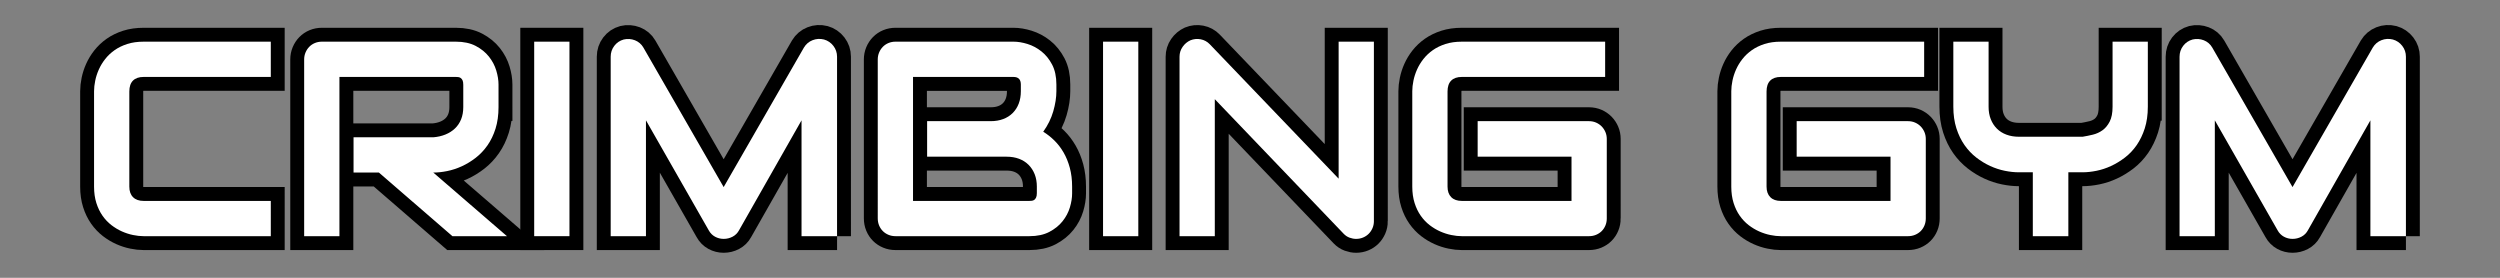 <?xml version="1.0" encoding="utf-8"?>
<!-- Generator: Adobe Illustrator 16.0.3, SVG Export Plug-In . SVG Version: 6.00 Build 0)  -->
<!DOCTYPE svg PUBLIC "-//W3C//DTD SVG 1.1//EN" "http://www.w3.org/Graphics/SVG/1.1/DTD/svg11.dtd">
<svg version="1.1" id="レイヤー_1" xmlns="http://www.w3.org/2000/svg" xmlns:xlink="http://www.w3.org/1999/xlink" x="0px"
	 y="0px" width="450px" height="50px" viewBox="0 0 450 50" enable-background="new 0 0 450 50" xml:space="preserve">
<rect x="0" y="0" width="450" height="50" fill="#808080" stroke="none"/>
<g>
	<g>
		<path fill="none" stroke="#000000" stroke-width="5" d="M48.743,42.511h-22.9c-0.586,0-1.217-0.069-1.892-0.208
			c-0.676-0.138-1.344-0.354-2.002-0.646c-0.66-0.293-1.291-0.672-1.893-1.135c-0.603-0.465-1.135-1.025-1.6-1.686
			c-0.463-0.658-0.834-1.424-1.11-2.295c-0.277-0.87-0.415-1.851-0.415-2.941V16.412c0-0.586,0.069-1.216,0.208-1.892
			c0.138-0.675,0.354-1.343,0.647-2.002s0.675-1.29,1.147-1.892c0.472-0.602,1.037-1.135,1.697-1.599
			c0.658-0.464,1.42-0.834,2.282-1.111c0.862-0.276,1.839-0.415,2.93-0.415h22.9v6.348h-22.9c-0.83,0-1.465,0.22-1.904,0.659
			s-0.659,1.091-0.659,1.953V33.6c0,0.814,0.224,1.445,0.672,1.893c0.447,0.447,1.078,0.671,1.892,0.671h22.9V42.511z"/>
		<path fill="none" stroke="#000000" stroke-width="5" d="M89.734,19.269c0,1.449-0.18,2.742-0.537,3.882
			c-0.358,1.14-0.842,2.145-1.453,3.016c-0.609,0.871-1.314,1.615-2.111,2.233c-0.798,0.618-1.632,1.128-2.502,1.526
			c-0.871,0.398-1.75,0.688-2.637,0.866c-0.888,0.179-1.722,0.269-2.503,0.269l13.257,11.45h-9.814l-13.232-11.45h-4.565v-6.348
			h14.355c0.798-0.065,1.526-0.231,2.185-0.501c0.66-0.268,1.229-0.63,1.709-1.086c0.48-0.455,0.851-1.005,1.111-1.648
			c0.26-0.643,0.391-1.379,0.391-2.209v-4.004c0-0.358-0.045-0.63-0.135-0.818c-0.09-0.187-0.203-0.325-0.342-0.415
			c-0.139-0.089-0.285-0.142-0.439-0.159c-0.154-0.016-0.297-0.024-0.427-0.024H61.097v28.662h-6.348V10.699
			c0-0.439,0.081-0.854,0.244-1.245s0.386-0.732,0.671-1.025s0.623-0.521,1.014-0.684c0.391-0.163,0.813-0.244,1.27-0.244h24.097
			c1.416,0,2.612,0.256,3.589,0.769s1.77,1.156,2.381,1.929c0.609,0.773,1.049,1.607,1.318,2.502
			c0.268,0.896,0.402,1.733,0.402,2.515V19.269z"/>
		<path fill="none" stroke="#000000" stroke-width="5" d="M102.503,42.511h-6.348V7.501h6.348V42.511z"/>
		<path fill="none" stroke="#000000" stroke-width="5" d="M150.672,42.511h-6.396v-20.85l-11.255,19.8
			c-0.276,0.505-0.663,0.887-1.159,1.147c-0.497,0.261-1.03,0.391-1.6,0.391c-0.554,0-1.07-0.13-1.551-0.391
			s-0.858-0.643-1.135-1.147l-11.304-19.8v20.85h-6.348v-32.3c0-0.732,0.216-1.383,0.647-1.953c0.431-0.569,0.996-0.952,1.696-1.147
			c0.342-0.081,0.684-0.11,1.025-0.085s0.671,0.098,0.989,0.22c0.316,0.122,0.605,0.293,0.866,0.513s0.479,0.484,0.659,0.793
			l14.453,25.122l14.453-25.122c0.374-0.618,0.891-1.058,1.551-1.318c0.658-0.26,1.346-0.301,2.063-0.122
			c0.684,0.195,1.245,0.578,1.685,1.147c0.439,0.57,0.659,1.221,0.659,1.953V42.511z"/>
		<path fill="none" stroke="#000000" stroke-width="5" d="M192.981,34.82c0,0.781-0.134,1.619-0.403,2.515
			c-0.268,0.896-0.707,1.726-1.318,2.49c-0.609,0.765-1.403,1.403-2.38,1.917c-0.977,0.512-2.173,0.769-3.589,0.769h-24.097
			c-0.456,0-0.879-0.081-1.27-0.244s-0.729-0.386-1.013-0.671c-0.285-0.285-0.51-0.623-0.672-1.014
			c-0.163-0.391-0.244-0.813-0.244-1.27V10.699c0-0.439,0.081-0.854,0.244-1.245c0.162-0.391,0.387-0.732,0.672-1.025
			c0.284-0.293,0.622-0.521,1.013-0.684c0.391-0.163,0.813-0.244,1.27-0.244h21.24c0.781,0,1.619,0.139,2.515,0.415
			c0.895,0.277,1.729,0.72,2.502,1.331s1.416,1.404,1.93,2.38c0.512,0.977,0.769,2.173,0.769,3.589v1.196
			c0,1.123-0.188,2.331-0.562,3.626c-0.375,1.293-0.977,2.519-1.807,3.674c0.716,0.439,1.387,0.969,2.014,1.587
			c0.627,0.619,1.176,1.335,1.648,2.148c0.472,0.814,0.846,1.733,1.123,2.759c0.276,1.025,0.415,2.157,0.415,3.394V34.82z
			 M186.634,33.6c0-0.83-0.13-1.574-0.391-2.234c-0.261-0.658-0.627-1.225-1.099-1.696c-0.473-0.472-1.042-0.834-1.709-1.087
			c-0.668-0.252-1.416-0.378-2.246-0.378h-14.307v-6.396h11.45c0.83,0,1.579-0.126,2.246-0.379c0.667-0.252,1.237-0.613,1.709-1.086
			c0.472-0.472,0.834-1.037,1.087-1.697c0.252-0.658,0.378-1.403,0.378-2.233v-1.196c0-0.911-0.439-1.367-1.318-1.367h-18.091
			v22.314h20.947c0.113,0,0.252-0.008,0.415-0.024c0.163-0.016,0.31-0.064,0.439-0.146c0.13-0.081,0.244-0.22,0.342-0.415
			s0.146-0.464,0.146-0.806V33.6z"/>
		<path fill="none" stroke="#000000" stroke-width="5" d="M204.896,42.511h-6.348V7.501h6.348V42.511z"/>
		<path fill="none" stroke="#000000" stroke-width="5" d="M247.303,39.801c0,0.456-0.086,0.879-0.256,1.27
			c-0.172,0.391-0.4,0.729-0.684,1.014c-0.285,0.285-0.623,0.508-1.014,0.671s-0.807,0.244-1.246,0.244
			c-0.391,0-0.785-0.073-1.184-0.22s-0.752-0.383-1.063-0.708l-23.192-24.219v24.658h-6.348v-32.3c0-0.651,0.183-1.241,0.55-1.77
			c0.365-0.529,0.834-0.923,1.403-1.184c0.603-0.244,1.221-0.305,1.855-0.183s1.18,0.419,1.636,0.891l23.193,24.194V7.501h6.348
			V39.801z"/>
		<path fill="none" stroke="#000000" stroke-width="5" d="M289.221,39.313c0,0.456-0.08,0.879-0.244,1.27
			c-0.162,0.391-0.387,0.729-0.67,1.014c-0.285,0.285-0.623,0.508-1.014,0.671s-0.814,0.244-1.27,0.244h-22.9
			c-0.586,0-1.217-0.069-1.893-0.208c-0.676-0.138-1.342-0.354-2.002-0.646c-0.658-0.293-1.289-0.672-1.893-1.135
			c-0.602-0.465-1.135-1.025-1.598-1.686c-0.465-0.658-0.836-1.424-1.111-2.295c-0.277-0.87-0.416-1.851-0.416-2.941V16.412
			c0-0.586,0.07-1.216,0.209-1.892c0.137-0.675,0.354-1.343,0.646-2.002s0.676-1.29,1.146-1.892
			c0.473-0.602,1.039-1.135,1.697-1.599c0.66-0.464,1.42-0.834,2.283-1.111c0.861-0.276,1.838-0.415,2.93-0.415h25.805v6.348
			h-25.805c-0.83,0-1.465,0.22-1.904,0.659s-0.66,1.091-0.66,1.953V33.6c0,0.814,0.225,1.445,0.672,1.893s1.078,0.671,1.893,0.671
			h19.75v-7.959h-16.895v-6.396h20.045c0.455,0,0.879,0.086,1.27,0.256c0.391,0.172,0.729,0.403,1.014,0.696
			c0.283,0.293,0.508,0.631,0.67,1.013c0.164,0.383,0.244,0.794,0.244,1.233V39.313z"/>
		<path fill="none" stroke="#000000" stroke-width="5" d="M346.643,39.313c0,0.456-0.08,0.879-0.244,1.27
			c-0.162,0.391-0.387,0.729-0.67,1.014c-0.285,0.285-0.623,0.508-1.014,0.671s-0.814,0.244-1.27,0.244h-22.9
			c-0.586,0-1.217-0.069-1.893-0.208c-0.676-0.138-1.342-0.354-2.002-0.646c-0.658-0.293-1.289-0.672-1.893-1.135
			c-0.602-0.465-1.135-1.025-1.598-1.686c-0.465-0.658-0.836-1.424-1.111-2.295c-0.277-0.87-0.416-1.851-0.416-2.941V16.412
			c0-0.586,0.07-1.216,0.209-1.892c0.137-0.675,0.354-1.343,0.646-2.002s0.676-1.29,1.146-1.892
			c0.473-0.602,1.039-1.135,1.697-1.599c0.66-0.464,1.42-0.834,2.283-1.111c0.861-0.276,1.838-0.415,2.93-0.415h25.805v6.348
			h-25.805c-0.83,0-1.465,0.22-1.904,0.659s-0.66,1.091-0.66,1.953V33.6c0,0.814,0.225,1.445,0.672,1.893s1.078,0.671,1.893,0.671
			h19.75v-7.959H323.4v-6.396h20.045c0.455,0,0.879,0.086,1.27,0.256c0.391,0.172,0.729,0.403,1.014,0.696
			c0.283,0.293,0.508,0.631,0.67,1.013c0.164,0.383,0.244,0.794,0.244,1.233V39.313z"/>
		<path fill="none" stroke="#000000" stroke-width="5" d="M386.609,19.22c0,1.449-0.184,2.742-0.549,3.882
			c-0.367,1.14-0.852,2.145-1.453,3.016c-0.604,0.871-1.307,1.615-2.111,2.233c-0.807,0.618-1.641,1.128-2.504,1.526
			c-0.861,0.398-1.736,0.688-2.623,0.866c-0.889,0.179-1.723,0.269-2.504,0.269h-2.563v11.499h-6.396V31.012h-2.539
			c-0.781,0-1.615-0.09-2.502-0.269c-0.889-0.179-1.768-0.468-2.637-0.866c-0.871-0.398-1.705-0.908-2.504-1.526
			c-0.797-0.618-1.5-1.362-2.111-2.233c-0.609-0.871-1.098-1.88-1.465-3.028c-0.365-1.146-0.549-2.437-0.549-3.869V7.501h6.348
			V19.22c0,0.83,0.129,1.574,0.391,2.234c0.26,0.658,0.627,1.225,1.098,1.696c0.473,0.472,1.047,0.835,1.723,1.087
			c0.674,0.252,1.428,0.378,2.258,0.378h11.449c0.604-0.098,1.221-0.224,1.855-0.378s1.213-0.42,1.734-0.794
			c0.52-0.374,0.951-0.896,1.293-1.563s0.514-1.554,0.514-2.661V7.501h6.348V19.22z"/>
		<path fill="none" stroke="#000000" stroke-width="5" d="M433.068,42.511h-6.396v-20.85l-11.254,19.8
			c-0.277,0.505-0.664,0.887-1.16,1.147s-1.029,0.391-1.6,0.391c-0.553,0-1.07-0.13-1.551-0.391
			c-0.479-0.261-0.857-0.643-1.135-1.147l-11.303-19.8v20.85h-6.348v-32.3c0-0.732,0.215-1.383,0.646-1.953
			c0.432-0.569,0.996-0.952,1.697-1.147c0.342-0.081,0.684-0.11,1.025-0.085s0.672,0.098,0.988,0.22
			c0.318,0.122,0.605,0.293,0.867,0.513c0.26,0.22,0.48,0.484,0.658,0.793l14.453,25.122l14.453-25.122
			c0.375-0.618,0.891-1.058,1.551-1.318c0.658-0.26,1.346-0.301,2.063-0.122c0.684,0.195,1.246,0.578,1.686,1.147
			c0.439,0.57,0.658,1.221,0.658,1.953V42.511z"/>
	</g>
	<g>
		<path d="M48.743,42.511h-22.9c-0.586,0-1.217-0.069-1.892-0.208c-0.676-0.138-1.344-0.354-2.002-0.646
			c-0.66-0.293-1.291-0.672-1.893-1.135c-0.603-0.465-1.135-1.025-1.6-1.686c-0.463-0.658-0.834-1.424-1.11-2.295
			c-0.277-0.87-0.415-1.851-0.415-2.941V16.412c0-0.586,0.069-1.216,0.208-1.892c0.138-0.675,0.354-1.343,0.647-2.002
			s0.675-1.29,1.147-1.892c0.472-0.602,1.037-1.135,1.697-1.599c0.658-0.464,1.42-0.834,2.282-1.111
			c0.862-0.276,1.839-0.415,2.93-0.415h22.9v6.348h-22.9c-0.83,0-1.465,0.22-1.904,0.659s-0.659,1.091-0.659,1.953V33.6
			c0,0.814,0.224,1.445,0.672,1.893c0.447,0.447,1.078,0.671,1.892,0.671h22.9V42.511z"/>
		<path d="M89.734,19.269c0,1.449-0.18,2.742-0.537,3.882c-0.358,1.14-0.842,2.145-1.453,3.016
			c-0.609,0.871-1.314,1.615-2.111,2.233c-0.798,0.618-1.632,1.128-2.502,1.526c-0.871,0.398-1.75,0.688-2.637,0.866
			c-0.888,0.179-1.722,0.269-2.503,0.269l13.257,11.45h-9.814l-13.232-11.45h-4.565v-6.348h14.355
			c0.798-0.065,1.526-0.231,2.185-0.501c0.66-0.268,1.229-0.63,1.709-1.086c0.48-0.455,0.851-1.005,1.111-1.648
			c0.26-0.643,0.391-1.379,0.391-2.209v-4.004c0-0.358-0.045-0.63-0.135-0.818c-0.09-0.187-0.203-0.325-0.342-0.415
			c-0.139-0.089-0.285-0.142-0.439-0.159c-0.154-0.016-0.297-0.024-0.427-0.024H61.097v28.662h-6.348V10.699
			c0-0.439,0.081-0.854,0.244-1.245s0.386-0.732,0.671-1.025s0.623-0.521,1.014-0.684c0.391-0.163,0.813-0.244,1.27-0.244h24.097
			c1.416,0,2.612,0.256,3.589,0.769s1.77,1.156,2.381,1.929c0.609,0.773,1.049,1.607,1.318,2.502
			c0.268,0.896,0.402,1.733,0.402,2.515V19.269z"/>
		<path d="M102.503,42.511h-6.348V7.501h6.348V42.511z"/>
		<path d="M150.672,42.511h-6.396v-20.85l-11.255,19.8c-0.276,0.505-0.663,0.887-1.159,1.147c-0.497,0.261-1.03,0.391-1.6,0.391
			c-0.554,0-1.07-0.13-1.551-0.391s-0.858-0.643-1.135-1.147l-11.304-19.8v20.85h-6.348v-32.3c0-0.732,0.216-1.383,0.647-1.953
			c0.431-0.569,0.996-0.952,1.696-1.147c0.342-0.081,0.684-0.11,1.025-0.085s0.671,0.098,0.989,0.22
			c0.316,0.122,0.605,0.293,0.866,0.513s0.479,0.484,0.659,0.793l14.453,25.122l14.453-25.122c0.374-0.618,0.891-1.058,1.551-1.318
			c0.658-0.26,1.346-0.301,2.063-0.122c0.684,0.195,1.245,0.578,1.685,1.147c0.439,0.57,0.659,1.221,0.659,1.953V42.511z"/>
		<path d="M192.981,34.82c0,0.781-0.134,1.619-0.403,2.515c-0.268,0.896-0.707,1.726-1.318,2.49
			c-0.609,0.765-1.403,1.403-2.38,1.917c-0.977,0.512-2.173,0.769-3.589,0.769h-24.097c-0.456,0-0.879-0.081-1.27-0.244
			s-0.729-0.386-1.013-0.671c-0.285-0.285-0.51-0.623-0.672-1.014c-0.163-0.391-0.244-0.813-0.244-1.27V10.699
			c0-0.439,0.081-0.854,0.244-1.245c0.162-0.391,0.387-0.732,0.672-1.025c0.284-0.293,0.622-0.521,1.013-0.684
			c0.391-0.163,0.813-0.244,1.27-0.244h21.24c0.781,0,1.619,0.139,2.515,0.415c0.895,0.277,1.729,0.72,2.502,1.331
			s1.416,1.404,1.93,2.38c0.512,0.977,0.769,2.173,0.769,3.589v1.196c0,1.123-0.188,2.331-0.562,3.626
			c-0.375,1.293-0.977,2.519-1.807,3.674c0.716,0.439,1.387,0.969,2.014,1.587c0.627,0.619,1.176,1.335,1.648,2.148
			c0.472,0.814,0.846,1.733,1.123,2.759c0.276,1.025,0.415,2.157,0.415,3.394V34.82z M186.634,33.6c0-0.83-0.13-1.574-0.391-2.234
			c-0.261-0.658-0.627-1.225-1.099-1.696c-0.473-0.472-1.042-0.834-1.709-1.087c-0.668-0.252-1.416-0.378-2.246-0.378h-14.307
			v-6.396h11.45c0.83,0,1.579-0.126,2.246-0.379c0.667-0.252,1.237-0.613,1.709-1.086c0.472-0.472,0.834-1.037,1.087-1.697
			c0.252-0.658,0.378-1.403,0.378-2.233v-1.196c0-0.911-0.439-1.367-1.318-1.367h-18.091v22.314h20.947
			c0.113,0,0.252-0.008,0.415-0.024c0.163-0.016,0.31-0.064,0.439-0.146c0.13-0.081,0.244-0.22,0.342-0.415s0.146-0.464,0.146-0.806
			V33.6z"/>
		<path d="M204.896,42.511h-6.348V7.501h6.348V42.511z"/>
		<path d="M247.303,39.801c0,0.456-0.086,0.879-0.256,1.27c-0.172,0.391-0.4,0.729-0.684,1.014
			c-0.285,0.285-0.623,0.508-1.014,0.671s-0.807,0.244-1.246,0.244c-0.391,0-0.785-0.073-1.184-0.22s-0.752-0.383-1.063-0.708
			l-23.192-24.219v24.658h-6.348v-32.3c0-0.651,0.183-1.241,0.55-1.77c0.365-0.529,0.834-0.923,1.403-1.184
			c0.603-0.244,1.221-0.305,1.855-0.183s1.18,0.419,1.636,0.891l23.193,24.194V7.501h6.348V39.801z"/>
		<path d="M289.221,39.313c0,0.456-0.08,0.879-0.244,1.27c-0.162,0.391-0.387,0.729-0.67,1.014
			c-0.285,0.285-0.623,0.508-1.014,0.671s-0.814,0.244-1.27,0.244h-22.9c-0.586,0-1.217-0.069-1.893-0.208
			c-0.676-0.138-1.342-0.354-2.002-0.646c-0.658-0.293-1.289-0.672-1.893-1.135c-0.602-0.465-1.135-1.025-1.598-1.686
			c-0.465-0.658-0.836-1.424-1.111-2.295c-0.277-0.87-0.416-1.851-0.416-2.941V16.412c0-0.586,0.07-1.216,0.209-1.892
			c0.137-0.675,0.354-1.343,0.646-2.002s0.676-1.29,1.146-1.892c0.473-0.602,1.039-1.135,1.697-1.599
			c0.66-0.464,1.42-0.834,2.283-1.111c0.861-0.276,1.838-0.415,2.93-0.415h25.805v6.348h-25.805c-0.83,0-1.465,0.22-1.904,0.659
			s-0.66,1.091-0.66,1.953V33.6c0,0.814,0.225,1.445,0.672,1.893s1.078,0.671,1.893,0.671h19.75v-7.959h-16.895v-6.396h20.045
			c0.455,0,0.879,0.086,1.27,0.256c0.391,0.172,0.729,0.403,1.014,0.696c0.283,0.293,0.508,0.631,0.67,1.013
			c0.164,0.383,0.244,0.794,0.244,1.233V39.313z"/>
		<path d="M346.643,39.313c0,0.456-0.08,0.879-0.244,1.27c-0.162,0.391-0.387,0.729-0.67,1.014
			c-0.285,0.285-0.623,0.508-1.014,0.671s-0.814,0.244-1.27,0.244h-22.9c-0.586,0-1.217-0.069-1.893-0.208
			c-0.676-0.138-1.342-0.354-2.002-0.646c-0.658-0.293-1.289-0.672-1.893-1.135c-0.602-0.465-1.135-1.025-1.598-1.686
			c-0.465-0.658-0.836-1.424-1.111-2.295c-0.277-0.87-0.416-1.851-0.416-2.941V16.412c0-0.586,0.07-1.216,0.209-1.892
			c0.137-0.675,0.354-1.343,0.646-2.002s0.676-1.29,1.146-1.892c0.473-0.602,1.039-1.135,1.697-1.599
			c0.66-0.464,1.42-0.834,2.283-1.111c0.861-0.276,1.838-0.415,2.93-0.415h25.805v6.348h-25.805c-0.83,0-1.465,0.22-1.904,0.659
			s-0.66,1.091-0.66,1.953V33.6c0,0.814,0.225,1.445,0.672,1.893s1.078,0.671,1.893,0.671h19.75v-7.959H323.4v-6.396h20.045
			c0.455,0,0.879,0.086,1.27,0.256c0.391,0.172,0.729,0.403,1.014,0.696c0.283,0.293,0.508,0.631,0.67,1.013
			c0.164,0.383,0.244,0.794,0.244,1.233V39.313z"/>
		<path d="M386.609,19.22c0,1.449-0.184,2.742-0.549,3.882c-0.367,1.14-0.852,2.145-1.453,3.016
			c-0.604,0.871-1.307,1.615-2.111,2.233c-0.807,0.618-1.641,1.128-2.504,1.526c-0.861,0.398-1.736,0.688-2.623,0.866
			c-0.889,0.179-1.723,0.269-2.504,0.269h-2.563v11.499h-6.396V31.012h-2.539c-0.781,0-1.615-0.09-2.502-0.269
			c-0.889-0.179-1.768-0.468-2.637-0.866c-0.871-0.398-1.705-0.908-2.504-1.526c-0.797-0.618-1.5-1.362-2.111-2.233
			c-0.609-0.871-1.098-1.88-1.465-3.028c-0.365-1.146-0.549-2.437-0.549-3.869V7.501h6.348V19.22c0,0.83,0.129,1.574,0.391,2.234
			c0.26,0.658,0.627,1.225,1.098,1.696c0.473,0.472,1.047,0.835,1.723,1.087c0.674,0.252,1.428,0.378,2.258,0.378h11.449
			c0.604-0.098,1.221-0.224,1.855-0.378s1.213-0.42,1.734-0.794c0.52-0.374,0.951-0.896,1.293-1.563s0.514-1.554,0.514-2.661V7.501
			h6.348V19.22z"/>
		<path d="M433.068,42.511h-6.396v-20.85l-11.254,19.8c-0.277,0.505-0.664,0.887-1.16,1.147s-1.029,0.391-1.6,0.391
			c-0.553,0-1.07-0.13-1.551-0.391c-0.479-0.261-0.857-0.643-1.135-1.147l-11.303-19.8v20.85h-6.348v-32.3
			c0-0.732,0.215-1.383,0.646-1.953c0.432-0.569,0.996-0.952,1.697-1.147c0.342-0.081,0.684-0.11,1.025-0.085
			s0.672,0.098,0.988,0.22c0.318,0.122,0.605,0.293,0.867,0.513c0.26,0.22,0.48,0.484,0.658,0.793l14.453,25.122l14.453-25.122
			c0.375-0.618,0.891-1.058,1.551-1.318c0.658-0.26,1.346-0.301,2.063-0.122c0.684,0.195,1.246,0.578,1.686,1.147
			c0.439,0.57,0.658,1.221,0.658,1.953V42.511z"/>
	</g>
	<g>
		<path fill="#FFFFFF" d="M48.743,42.511h-22.9c-0.586,0-1.217-0.069-1.892-0.208c-0.676-0.138-1.344-0.354-2.002-0.646
			c-0.66-0.293-1.291-0.672-1.893-1.135c-0.603-0.465-1.135-1.025-1.6-1.686c-0.463-0.658-0.834-1.424-1.11-2.295
			c-0.277-0.87-0.415-1.851-0.415-2.941V16.412c0-0.586,0.069-1.216,0.208-1.892c0.138-0.675,0.354-1.343,0.647-2.002
			s0.675-1.29,1.147-1.892c0.472-0.602,1.037-1.135,1.697-1.599c0.658-0.464,1.42-0.834,2.282-1.111
			c0.862-0.276,1.839-0.415,2.93-0.415h22.9v6.348h-22.9c-0.83,0-1.465,0.22-1.904,0.659s-0.659,1.091-0.659,1.953V33.6
			c0,0.814,0.224,1.445,0.672,1.893c0.447,0.447,1.078,0.671,1.892,0.671h22.9V42.511z"/>
		<path fill="#FFFFFF" d="M89.734,19.269c0,1.449-0.18,2.742-0.537,3.882c-0.358,1.14-0.842,2.145-1.453,3.016
			c-0.609,0.871-1.314,1.615-2.111,2.233c-0.798,0.618-1.632,1.128-2.502,1.526c-0.871,0.398-1.75,0.688-2.637,0.866
			c-0.888,0.179-1.722,0.269-2.503,0.269l13.257,11.45h-9.814l-13.232-11.45h-4.565v-6.348h14.355
			c0.798-0.065,1.526-0.231,2.185-0.501c0.66-0.268,1.229-0.63,1.709-1.086c0.48-0.455,0.851-1.005,1.111-1.648
			c0.26-0.643,0.391-1.379,0.391-2.209v-4.004c0-0.358-0.045-0.63-0.135-0.818c-0.09-0.187-0.203-0.325-0.342-0.415
			c-0.139-0.089-0.285-0.142-0.439-0.159c-0.154-0.016-0.297-0.024-0.427-0.024H61.097v28.662h-6.348V10.699
			c0-0.439,0.081-0.854,0.244-1.245s0.386-0.732,0.671-1.025s0.623-0.521,1.014-0.684c0.391-0.163,0.813-0.244,1.27-0.244h24.097
			c1.416,0,2.612,0.256,3.589,0.769s1.77,1.156,2.381,1.929c0.609,0.773,1.049,1.607,1.318,2.502
			c0.268,0.896,0.402,1.733,0.402,2.515V19.269z"/>
		<path fill="#FFFFFF" d="M102.503,42.511h-6.348V7.501h6.348V42.511z"/>
		<path fill="#FFFFFF" d="M150.672,42.511h-6.396v-20.85l-11.255,19.8c-0.276,0.505-0.663,0.887-1.159,1.147
			c-0.497,0.261-1.03,0.391-1.6,0.391c-0.554,0-1.07-0.13-1.551-0.391s-0.858-0.643-1.135-1.147l-11.304-19.8v20.85h-6.348v-32.3
			c0-0.732,0.216-1.383,0.647-1.953c0.431-0.569,0.996-0.952,1.696-1.147c0.342-0.081,0.684-0.11,1.025-0.085
			s0.671,0.098,0.989,0.22c0.316,0.122,0.605,0.293,0.866,0.513s0.479,0.484,0.659,0.793l14.453,25.122l14.453-25.122
			c0.374-0.618,0.891-1.058,1.551-1.318c0.658-0.26,1.346-0.301,2.063-0.122c0.684,0.195,1.245,0.578,1.685,1.147
			c0.439,0.57,0.659,1.221,0.659,1.953V42.511z"/>
		<path fill="#FFFFFF" d="M192.981,34.82c0,0.781-0.134,1.619-0.403,2.515c-0.268,0.896-0.707,1.726-1.318,2.49
			c-0.609,0.765-1.403,1.403-2.38,1.917c-0.977,0.512-2.173,0.769-3.589,0.769h-24.097c-0.456,0-0.879-0.081-1.27-0.244
			s-0.729-0.386-1.013-0.671c-0.285-0.285-0.51-0.623-0.672-1.014c-0.163-0.391-0.244-0.813-0.244-1.27V10.699
			c0-0.439,0.081-0.854,0.244-1.245c0.162-0.391,0.387-0.732,0.672-1.025c0.284-0.293,0.622-0.521,1.013-0.684
			c0.391-0.163,0.813-0.244,1.27-0.244h21.24c0.781,0,1.619,0.139,2.515,0.415c0.895,0.277,1.729,0.72,2.502,1.331
			s1.416,1.404,1.93,2.38c0.512,0.977,0.769,2.173,0.769,3.589v1.196c0,1.123-0.188,2.331-0.562,3.626
			c-0.375,1.293-0.977,2.519-1.807,3.674c0.716,0.439,1.387,0.969,2.014,1.587c0.627,0.619,1.176,1.335,1.648,2.148
			c0.472,0.814,0.846,1.733,1.123,2.759c0.276,1.025,0.415,2.157,0.415,3.394V34.82z M186.634,33.6c0-0.83-0.13-1.574-0.391-2.234
			c-0.261-0.658-0.627-1.225-1.099-1.696c-0.473-0.472-1.042-0.834-1.709-1.087c-0.668-0.252-1.416-0.378-2.246-0.378h-14.307
			v-6.396h11.45c0.83,0,1.579-0.126,2.246-0.379c0.667-0.252,1.237-0.613,1.709-1.086c0.472-0.472,0.834-1.037,1.087-1.697
			c0.252-0.658,0.378-1.403,0.378-2.233v-1.196c0-0.911-0.439-1.367-1.318-1.367h-18.091v22.314h20.947
			c0.113,0,0.252-0.008,0.415-0.024c0.163-0.016,0.31-0.064,0.439-0.146c0.13-0.081,0.244-0.22,0.342-0.415s0.146-0.464,0.146-0.806
			V33.6z"/>
		<path fill="#FFFFFF" d="M204.896,42.511h-6.348V7.501h6.348V42.511z"/>
		<path fill="#FFFFFF" d="M247.303,39.801c0,0.456-0.086,0.879-0.256,1.27c-0.172,0.391-0.4,0.729-0.684,1.014
			c-0.285,0.285-0.623,0.508-1.014,0.671s-0.807,0.244-1.246,0.244c-0.391,0-0.785-0.073-1.184-0.22s-0.752-0.383-1.063-0.708
			l-23.192-24.219v24.658h-6.348v-32.3c0-0.651,0.183-1.241,0.55-1.77c0.365-0.529,0.834-0.923,1.403-1.184
			c0.603-0.244,1.221-0.305,1.855-0.183s1.18,0.419,1.636,0.891l23.193,24.194V7.501h6.348V39.801z"/>
		<path fill="#FFFFFF" d="M289.221,39.313c0,0.456-0.08,0.879-0.244,1.27c-0.162,0.391-0.387,0.729-0.67,1.014
			c-0.285,0.285-0.623,0.508-1.014,0.671s-0.814,0.244-1.27,0.244h-22.9c-0.586,0-1.217-0.069-1.893-0.208
			c-0.676-0.138-1.342-0.354-2.002-0.646c-0.658-0.293-1.289-0.672-1.893-1.135c-0.602-0.465-1.135-1.025-1.598-1.686
			c-0.465-0.658-0.836-1.424-1.111-2.295c-0.277-0.87-0.416-1.851-0.416-2.941V16.412c0-0.586,0.07-1.216,0.209-1.892
			c0.137-0.675,0.354-1.343,0.646-2.002s0.676-1.29,1.146-1.892c0.473-0.602,1.039-1.135,1.697-1.599
			c0.66-0.464,1.42-0.834,2.283-1.111c0.861-0.276,1.838-0.415,2.93-0.415h25.805v6.348h-25.805c-0.83,0-1.465,0.22-1.904,0.659
			s-0.66,1.091-0.66,1.953V33.6c0,0.814,0.225,1.445,0.672,1.893s1.078,0.671,1.893,0.671h19.75v-7.959h-16.895v-6.396h20.045
			c0.455,0,0.879,0.086,1.27,0.256c0.391,0.172,0.729,0.403,1.014,0.696c0.283,0.293,0.508,0.631,0.67,1.013
			c0.164,0.383,0.244,0.794,0.244,1.233V39.313z"/>
		<path fill="#FFFFFF" d="M346.643,39.313c0,0.456-0.08,0.879-0.244,1.27c-0.162,0.391-0.387,0.729-0.67,1.014
			c-0.285,0.285-0.623,0.508-1.014,0.671s-0.814,0.244-1.27,0.244h-22.9c-0.586,0-1.217-0.069-1.893-0.208
			c-0.676-0.138-1.342-0.354-2.002-0.646c-0.658-0.293-1.289-0.672-1.893-1.135c-0.602-0.465-1.135-1.025-1.598-1.686
			c-0.465-0.658-0.836-1.424-1.111-2.295c-0.277-0.87-0.416-1.851-0.416-2.941V16.412c0-0.586,0.07-1.216,0.209-1.892
			c0.137-0.675,0.354-1.343,0.646-2.002s0.676-1.29,1.146-1.892c0.473-0.602,1.039-1.135,1.697-1.599
			c0.66-0.464,1.42-0.834,2.283-1.111c0.861-0.276,1.838-0.415,2.93-0.415h25.805v6.348h-25.805c-0.83,0-1.465,0.22-1.904,0.659
			s-0.66,1.091-0.66,1.953V33.6c0,0.814,0.225,1.445,0.672,1.893s1.078,0.671,1.893,0.671h19.75v-7.959H323.4v-6.396h20.045
			c0.455,0,0.879,0.086,1.27,0.256c0.391,0.172,0.729,0.403,1.014,0.696c0.283,0.293,0.508,0.631,0.67,1.013
			c0.164,0.383,0.244,0.794,0.244,1.233V39.313z"/>
		<path fill="#FFFFFF" d="M386.609,19.22c0,1.449-0.184,2.742-0.549,3.882c-0.367,1.14-0.852,2.145-1.453,3.016
			c-0.604,0.871-1.307,1.615-2.111,2.233c-0.807,0.618-1.641,1.128-2.504,1.526c-0.861,0.398-1.736,0.688-2.623,0.866
			c-0.889,0.179-1.723,0.269-2.504,0.269h-2.563v11.499h-6.396V31.012h-2.539c-0.781,0-1.615-0.09-2.502-0.269
			c-0.889-0.179-1.768-0.468-2.637-0.866c-0.871-0.398-1.705-0.908-2.504-1.526c-0.797-0.618-1.5-1.362-2.111-2.233
			c-0.609-0.871-1.098-1.88-1.465-3.028c-0.365-1.146-0.549-2.437-0.549-3.869V7.501h6.348V19.22c0,0.83,0.129,1.574,0.391,2.234
			c0.26,0.658,0.627,1.225,1.098,1.696c0.473,0.472,1.047,0.835,1.723,1.087c0.674,0.252,1.428,0.378,2.258,0.378h11.449
			c0.604-0.098,1.221-0.224,1.855-0.378s1.213-0.42,1.734-0.794c0.52-0.374,0.951-0.896,1.293-1.563s0.514-1.554,0.514-2.661V7.501
			h6.348V19.22z"/>
		<path fill="#FFFFFF" d="M433.068,42.511h-6.396v-20.85l-11.254,19.8c-0.277,0.505-0.664,0.887-1.16,1.147s-1.029,0.391-1.6,0.391
			c-0.553,0-1.07-0.13-1.551-0.391c-0.479-0.261-0.857-0.643-1.135-1.147l-11.303-19.8v20.85h-6.348v-32.3
			c0-0.732,0.215-1.383,0.646-1.953c0.432-0.569,0.996-0.952,1.697-1.147c0.342-0.081,0.684-0.11,1.025-0.085
			s0.672,0.098,0.988,0.22c0.318,0.122,0.605,0.293,0.867,0.513c0.26,0.22,0.48,0.484,0.658,0.793l14.453,25.122l14.453-25.122
			c0.375-0.618,0.891-1.058,1.551-1.318c0.658-0.26,1.346-0.301,2.063-0.122c0.684,0.195,1.246,0.578,1.686,1.147
			c0.439,0.57,0.658,1.221,0.658,1.953V42.511z"/>
	</g>
</g>
</svg>
